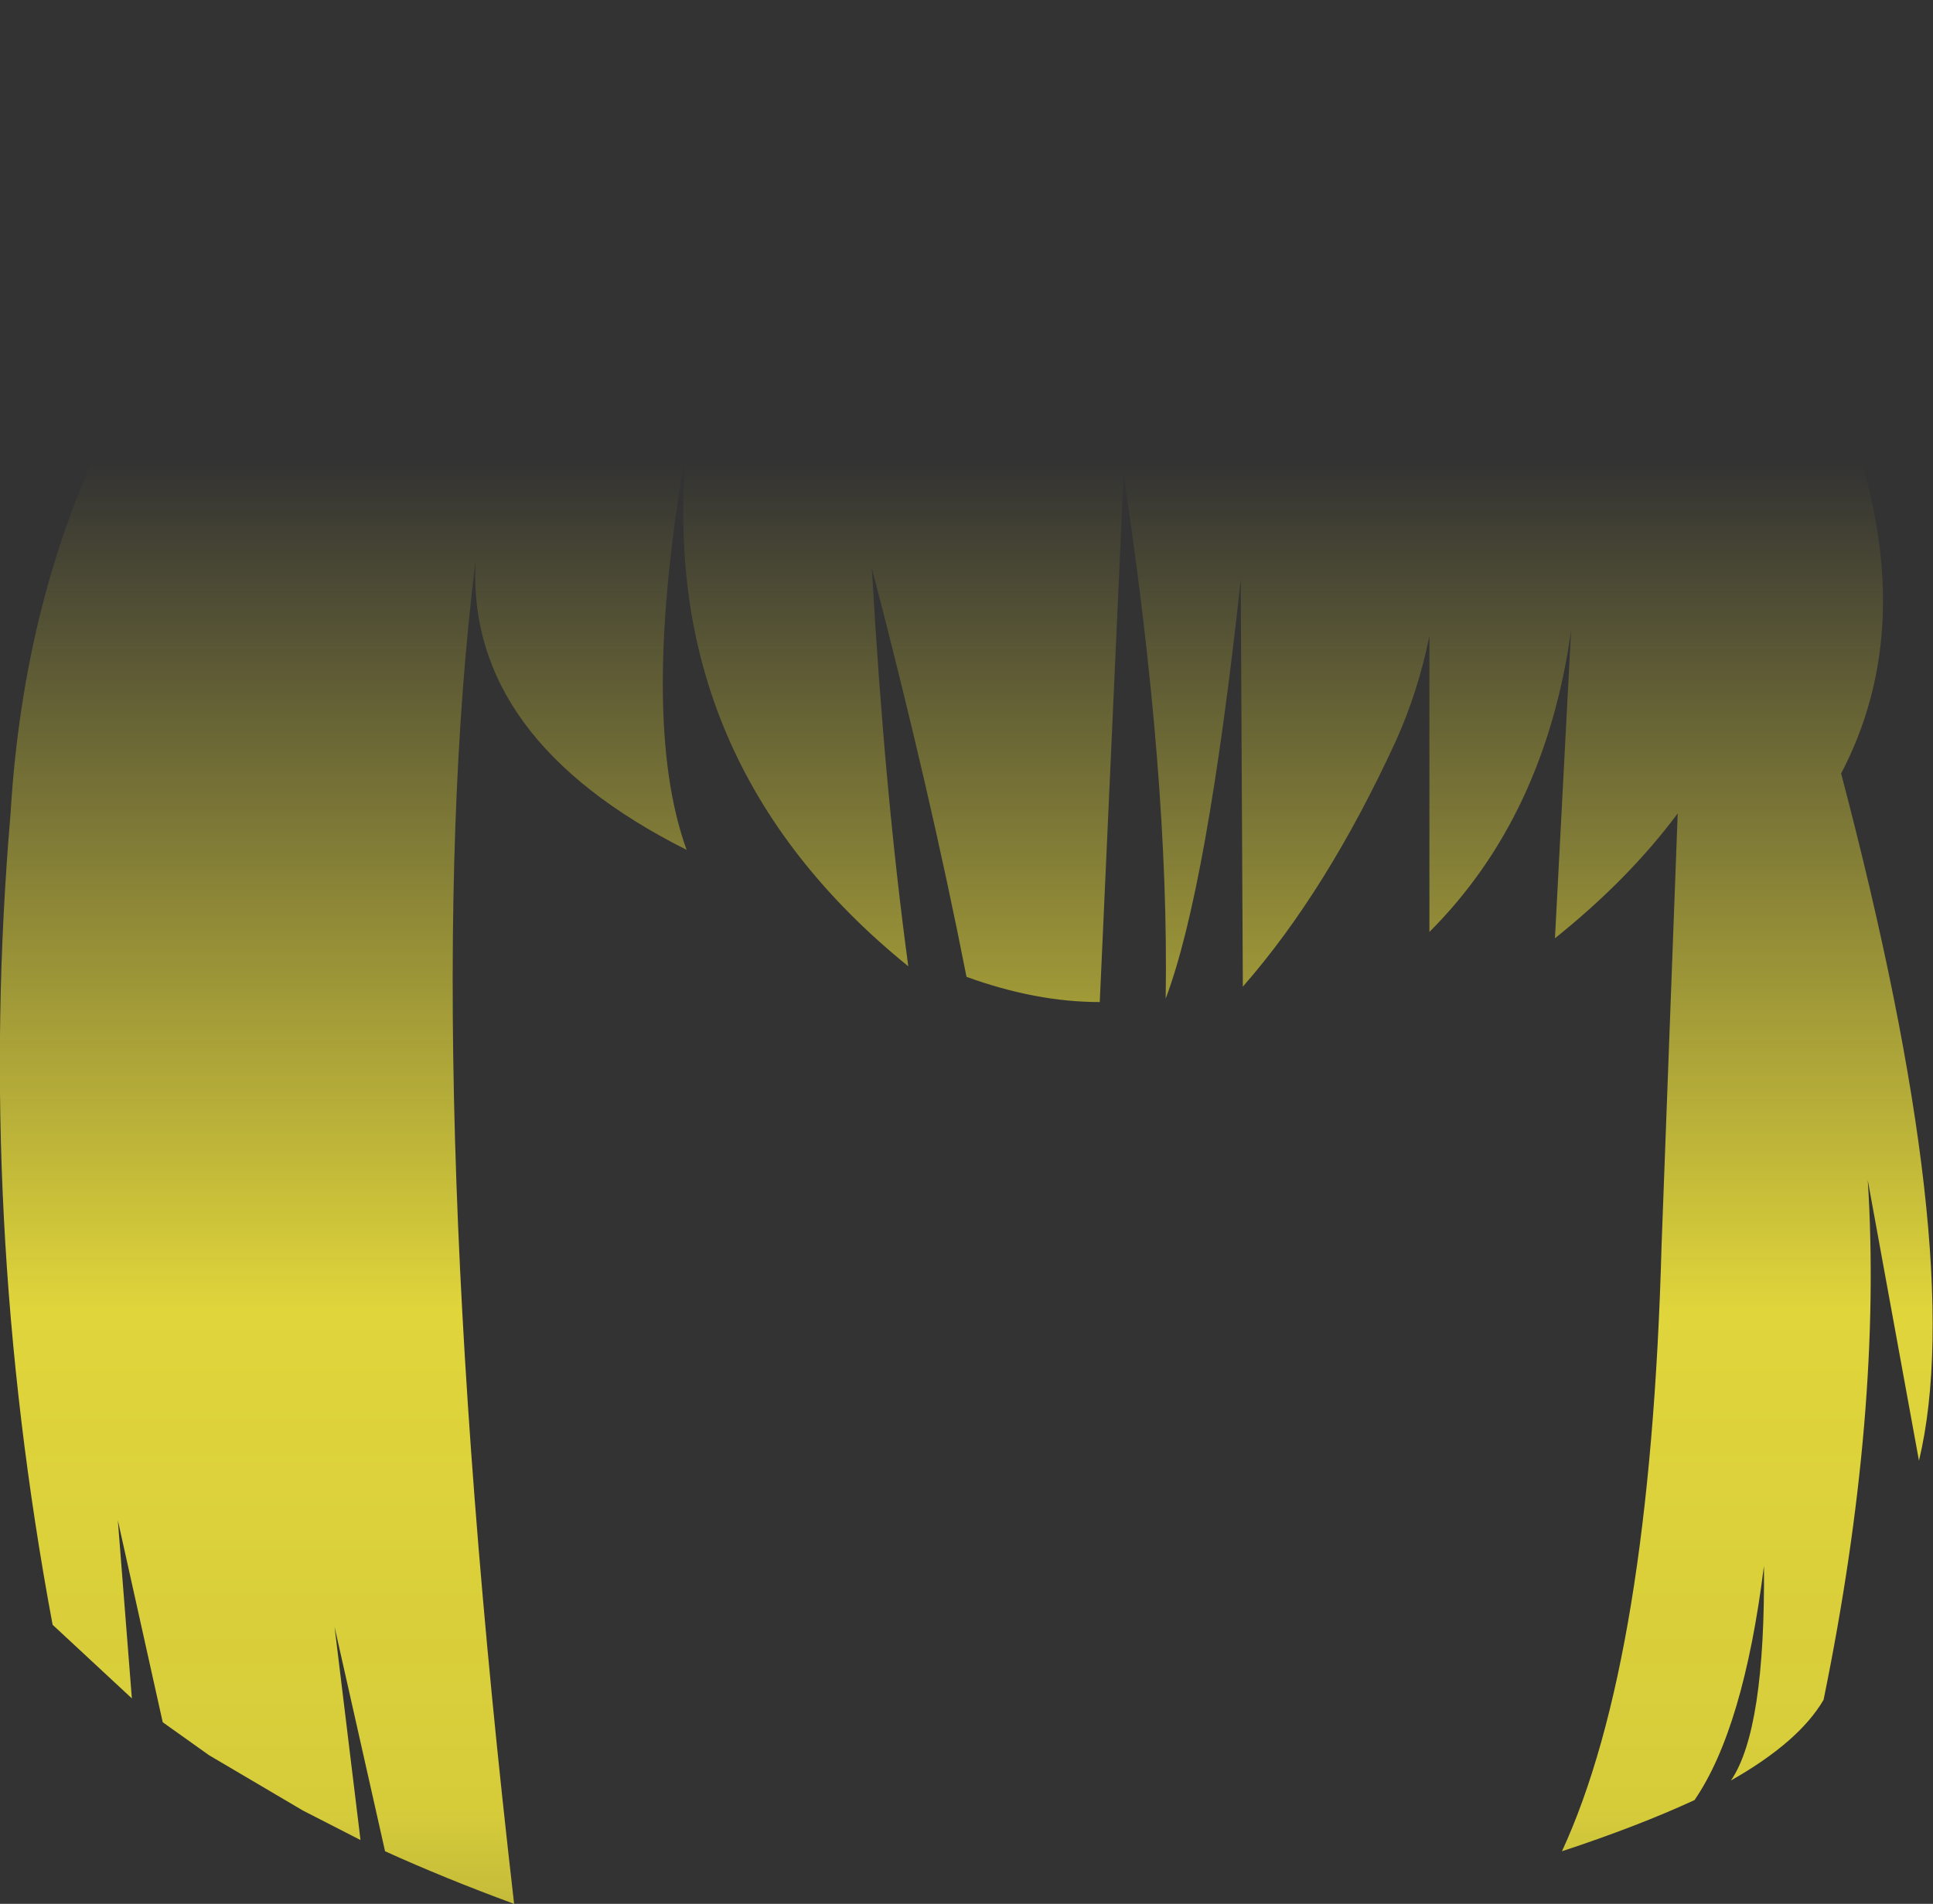<?xml version="1.0" encoding="UTF-8" standalone="no"?>
<svg xmlns:xlink="http://www.w3.org/1999/xlink" height="135.75px" width="137.8px" xmlns="http://www.w3.org/2000/svg">
  <rect width="100%" height="100%" fill="#333333" stroke="none"/>
  <g transform="matrix(1.0, 0.0, 0.0, 1.0, 68.9, 67.85)">
    <path d="M-42.4 -59.95 Q-31.3 -63.55 -20.85 -65.75 5.65 -70.05 27.4 -65.55 33.6 -64.3 32.75 -63.4 51.2 -58.15 56.4 -50.65 70.5 -28.25 62.35 -12.7 71.4 21.7 67.9 36.3 L64.25 16.3 Q65.3 32.8 61.1 53.35 59.35 56.35 54.5 59.1 56.95 55.5 56.85 43.8 55.4 55.4 51.9 60.5 47.9 62.35 42.45 64.15 48.75 50.5 49.55 20.95 L50.7 -9.85 Q47.2 -5.15 41.95 -0.95 L43.1 -22.9 Q41.25 -9.65 33.0 -1.4 L33.0 -22.5 Q32.2 -18.55 30.6 -15.0 25.7 -4.35 19.7 2.5 L19.55 -26.5 Q17.15 -4.45 14.2 3.35 14.45 -12.45 11.2 -34.0 L9.5 3.6 Q4.95 3.6 0.0 1.8 -2.6 -11.45 -6.75 -27.35 -5.85 -11.5 -4.15 1.05 -22.15 -13.55 -19.95 -36.0 -23.35 -16.6 -19.95 -7.25 -35.65 -15.15 -35.0 -27.85 -39.3 6.75 -32.25 67.9 -37.15 66.1 -41.45 64.15 L-45.05 48.15 -43.2 63.35 -47.3 61.25 -54.0 57.3 -57.3 54.95 -60.5 40.55 -59.5 53.25 -65.15 48.0 Q-70.6 18.8 -68.15 -9.8 -66.3 -41.0 -43.3 -59.25 L-42.4 -59.95" fill="url(#gradient0)" fill-rule="evenodd" stroke="none"/>
  </g>
  <defs>
    <linearGradient gradientTransform="matrix(0.0, 0.097, -0.084, 0.0, 0.0, 44.6)" gradientUnits="userSpaceOnUse" id="gradient0" spreadMethod="pad" x1="-819.2" x2="819.2">
      <stop offset="0.0" stop-color="#fff23c" stop-opacity="0.0"/>
      <stop offset="0.38" stop-color="#fff23c" stop-opacity="0.847"/>
      <stop offset="0.604" stop-color="#fff23c" stop-opacity="0.8"/>
      <stop offset="1.0" stop-color="#fff23c" stop-opacity="0.0"/>
    </linearGradient>
  </defs>
</svg>
